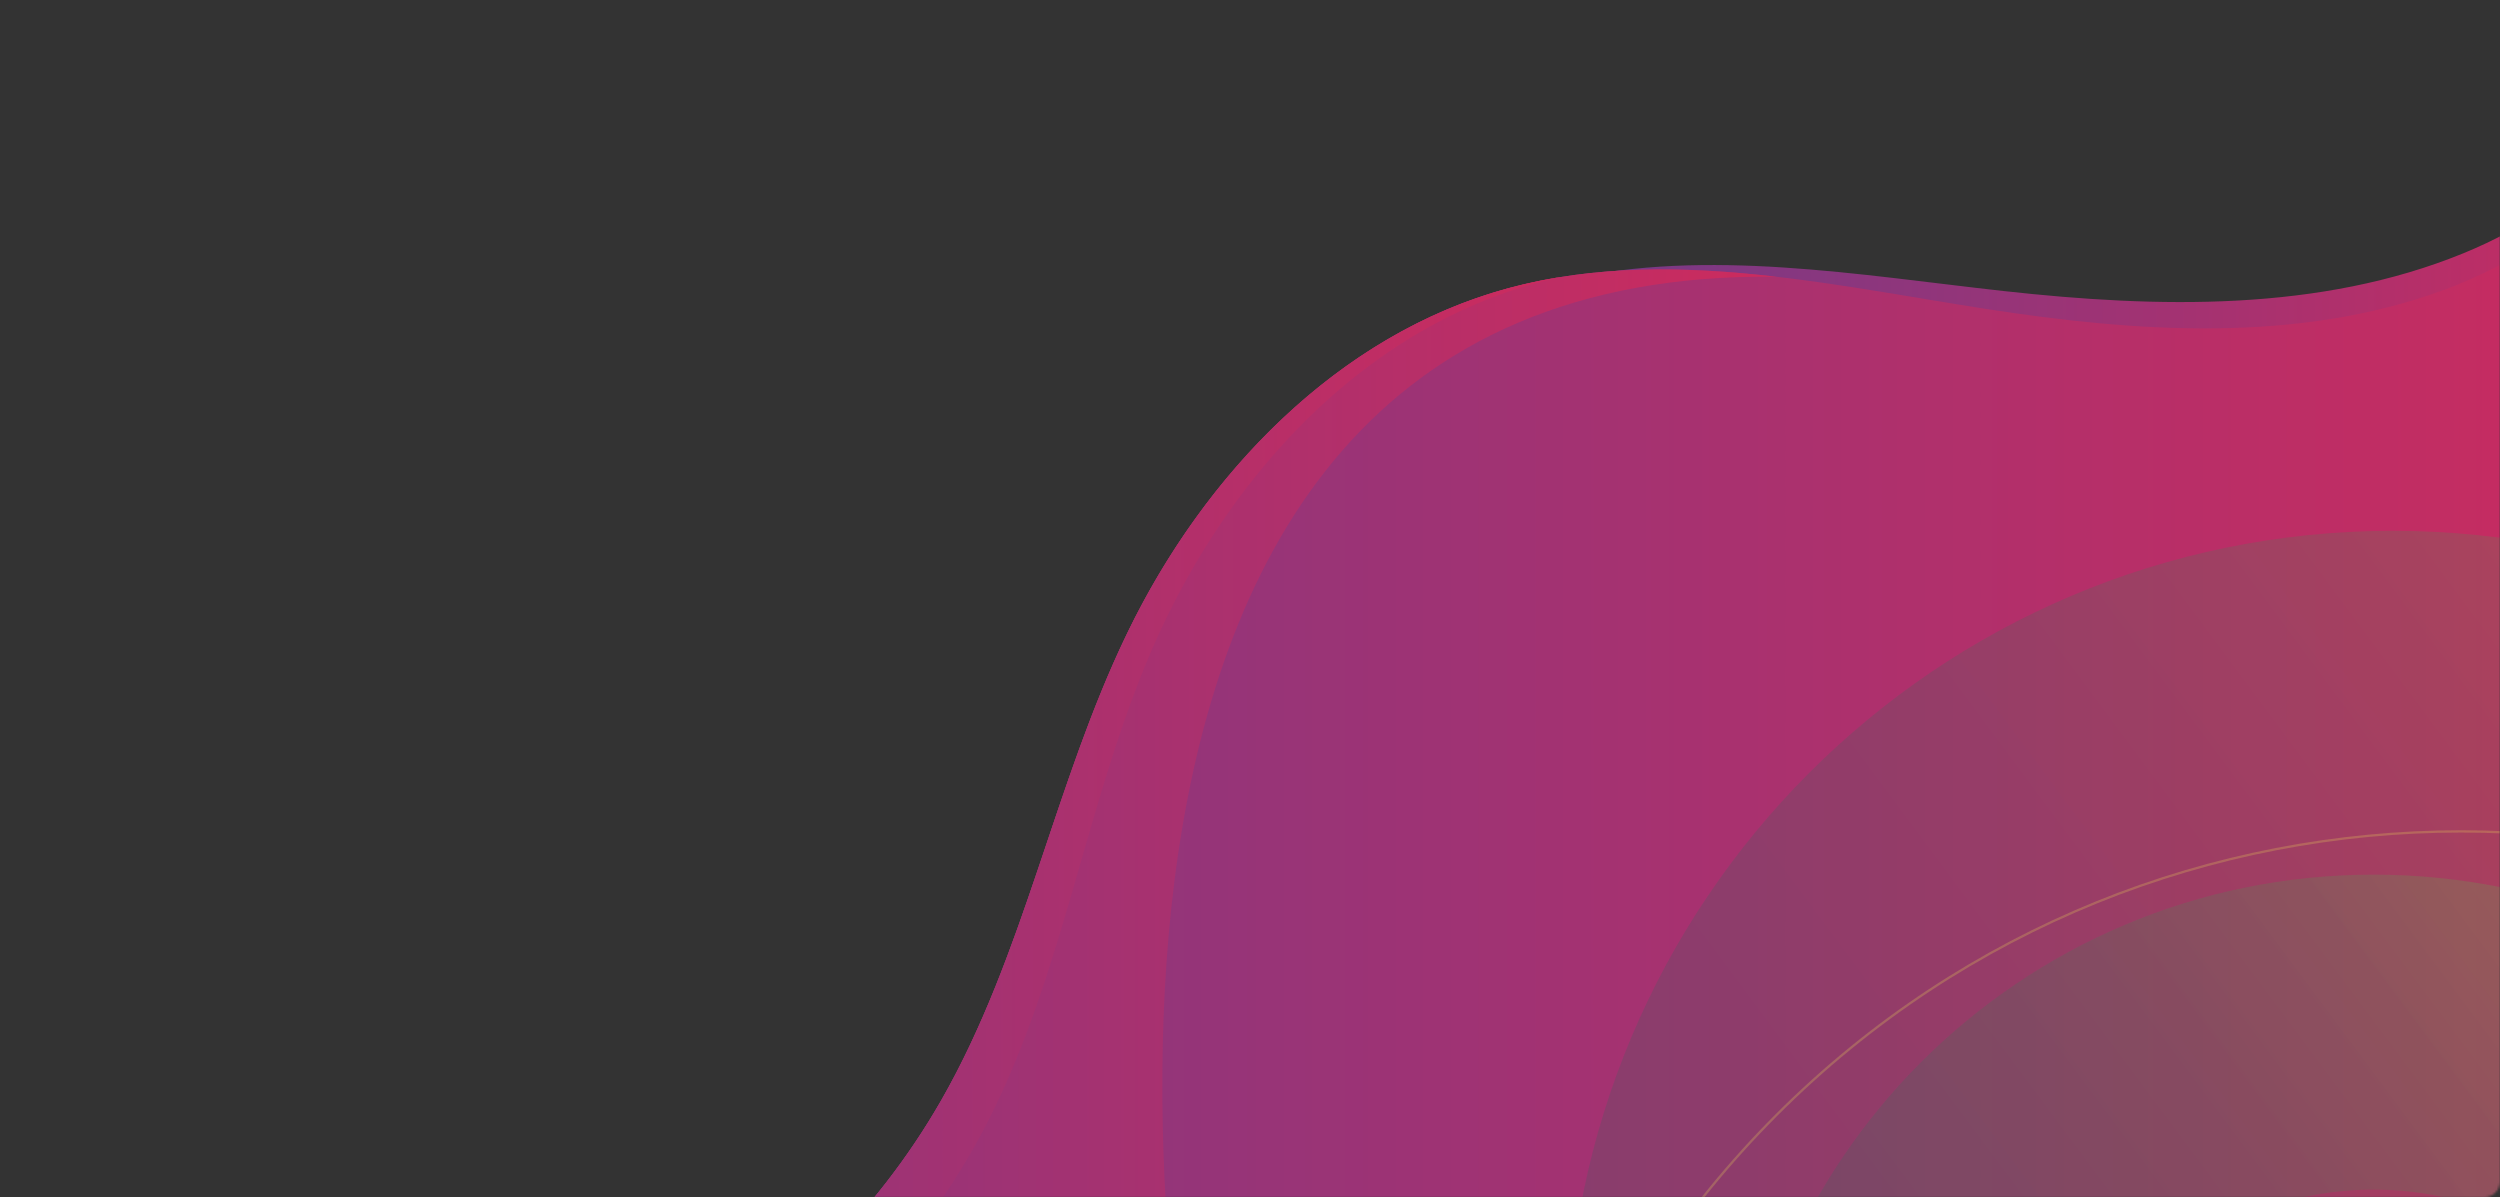 <svg width="1092" height="523" fill="none" xmlns="http://www.w3.org/2000/svg"><rect width="100%" height="100%" fill="#333333" stroke="none"/><mask id="a" maskUnits="userSpaceOnUse" x="0" y="0" width="1092" height="523"><path d="M1092 516c0 3.866-3.13 7-7 7H7a7 7 0 01-7-7V0h1092v516z" fill="#fff"/></mask><g mask="url(#a)"><path d="M1072.25 128.101c-63.79 22.959-134.313 18.264-201.37 7.891-61.895-9.562-125.609-23.647-186.766-13.839 61.821-13.741 127.403-2.09 191.019 4.965 67.45 7.473 138.217 9.144 200.947-16.518 52.83-21.631 99.63-66.959 111.92-120.963v26.916c-17.21 51.325-63.52 92.769-115.75 111.548z" fill="url(#paint0_linear)"/><path d="M128.979 663.107c14.7-2.851 29.817-8.603 42.009-11.749 23.5-6.072 46.557-13.938 68.827-23.647 43.926-19.124 84.927-45.5 119.021-79.299 20.329-20.156 38.076-42.894 52.284-67.745 36.478-63.689 49.359-138.219 81.363-204.268 33.603-69.368 91.884-130.23 166.266-150.461 38.199-10.373 77.603-9.635 117.153-5.063 30.432 3.515 60.961 9.291 91.073 13.986 66.516 10.373 136.355 15.068 199.645-7.89 63.3-22.959 118.41-79.692 120.89-146.97-.05 227.694-.07 455.634-.07 683.106H128.979z" fill="url(#paint1_linear)"/><path d="M128.975 663.107c14.7-2.851 29.817-8.603 42.009-11.749 23.5-6.072 46.557-13.938 68.827-23.647 43.926-19.124 84.927-45.5 119.021-79.299 20.329-20.156 38.076-42.894 52.284-67.745 36.478-63.689 49.359-138.219 81.363-204.268 33.602-69.368 91.884-130.23 166.266-150.461 38.199-10.373 77.603-9.635 117.153-5.063-353.72-4.327-259.501 492.947-249.3 542.232H128.975z" fill="url(#paint2_linear)"/><path d="M662.851 126.087a216.063 216.063 0 0118.854-5.088 221.2 221.2 0 00-22.983 4.916c-74.382 20.23-132.664 81.093-166.266 150.46-32.005 66.05-44.885 140.579-81.363 204.269-14.233 24.851-31.98 47.613-52.284 67.745-34.094 33.799-75.095 60.174-119.022 79.298-22.27 9.71-45.327 17.576-68.826 23.647-12.193 3.147-27.31 8.874-42.009 11.75h96.136a458.937 458.937 0 0040.952-17.551c43.041-21.017 82.887-49.137 115.457-84.387 19.444-21.016 36.183-44.516 49.31-69.957 33.676-65.214 43.311-140.235 72.415-207.587 30.604-70.719 86.181-134.065 159.629-157.515z" fill="url(#paint3_linear)"/><g style="mix-blend-mode:color-dodge"><mask id="b" maskUnits="userSpaceOnUse" x="623" y="212" width="582" height="445"><path transform="rotate(-180 1205 657)" fill="url(#paint4_linear)" d="M1205 657h582v445h-582z"/></mask><g mask="url(#b)"><path d="M1045.15 955.655c199.3 0 360.86-162.028 360.86-361.9 0-199.872-161.56-361.901-360.86-361.901-199.294 0-360.855 162.029-360.855 361.901s161.561 361.9 360.855 361.9z" fill="url(#paint5_linear)" opacity=".2"/><path d="M1374 1085c165.13-165.133 165.13-432.867 0-598-165.13-165.133-432.867-165.133-598 0-165.133 165.133-165.133 432.867 0 598 165.133 165.13 432.87 165.13 598 0z" stroke="#FFFF54" stroke-miterlimit="10" opacity=".2"/><path fill-rule="evenodd" clip-rule="evenodd" d="M1036.81 382.039c-154.366 0-279.509 125.143-279.509 279.508 0 154.365 125.143 279.508 279.509 279.508 154.36 0 279.51-125.143 279.51-279.508 0-154.365-125.13-279.508-279.51-279.508zm0 421.429c-78.383 0-141.922-63.539-141.922-141.921 0-78.382 63.539-141.92 141.922-141.92 78.38 0 141.92 63.538 141.92 141.92 0 78.369-63.54 141.921-141.92 141.921z" fill="url(#paint6_linear)" opacity=".2"/></g></g></g><defs><linearGradient id="paint0_linear" x1="1188" y1="67.106" x2="684.114" y2="67.106" gradientUnits="userSpaceOnUse"><stop stop-color="#CC2B5E"/><stop offset="1" stop-color="#753A88"/></linearGradient><linearGradient id="paint1_linear" x1="1187.51" y1="321.554" x2="128.979" y2="321.554" gradientUnits="userSpaceOnUse"><stop stop-color="#CC2B5E"/><stop offset="1" stop-color="#753A88"/></linearGradient><linearGradient id="paint2_linear" x1="775.898" y1="390.395" x2="128.975" y2="390.395" gradientUnits="userSpaceOnUse"><stop stop-color="#CC2B5E"/><stop offset="1" stop-color="#753A88"/></linearGradient><linearGradient id="paint3_linear" x1="681.705" y1="392.041" x2="128.952" y2="392.041" gradientUnits="userSpaceOnUse"><stop stop-color="#CC2B5E"/><stop offset="1" stop-color="#753A88"/></linearGradient><linearGradient id="paint4_linear" x1="1316.94" y1="1051.68" x2="1803.09" y2="737.908" gradientUnits="userSpaceOnUse"><stop stop-color="#149751"/><stop offset="1" stop-color="#41E28C"/></linearGradient><linearGradient id="paint5_linear" x1="1540.42" y1="223.871" x2="717.127" y2="835.196" gradientUnits="userSpaceOnUse"><stop stop-color="#C4FF13"/><stop offset=".034" stop-color="#A6F720"/><stop offset=".083" stop-color="#82ED30"/><stop offset=".123" stop-color="#6BE73A"/><stop offset=".148" stop-color="#63E53E"/><stop offset=".219" stop-color="#55CA44"/><stop offset=".326" stop-color="#43A74C"/><stop offset=".434" stop-color="#368D52"/><stop offset=".545" stop-color="#2C7957"/><stop offset=".657" stop-color="#266E59"/><stop offset=".775" stop-color="#246A5A"/></linearGradient><linearGradient id="paint6_linear" x1="1386.94" y1="400.811" x2="750.553" y2="874.716" gradientUnits="userSpaceOnUse"><stop stop-color="#C4FF13"/><stop offset=".049" stop-color="#A6F720"/><stop offset=".119" stop-color="#82ED30"/><stop offset=".176" stop-color="#6BE73A"/><stop offset=".212" stop-color="#63E53E"/><stop offset=".275" stop-color="#55CA44"/><stop offset=".371" stop-color="#43A74C"/><stop offset=".469" stop-color="#368D52"/><stop offset=".568" stop-color="#2C7957"/><stop offset=".669" stop-color="#266E59"/><stop offset=".775" stop-color="#246A5A"/></linearGradient></defs></svg>